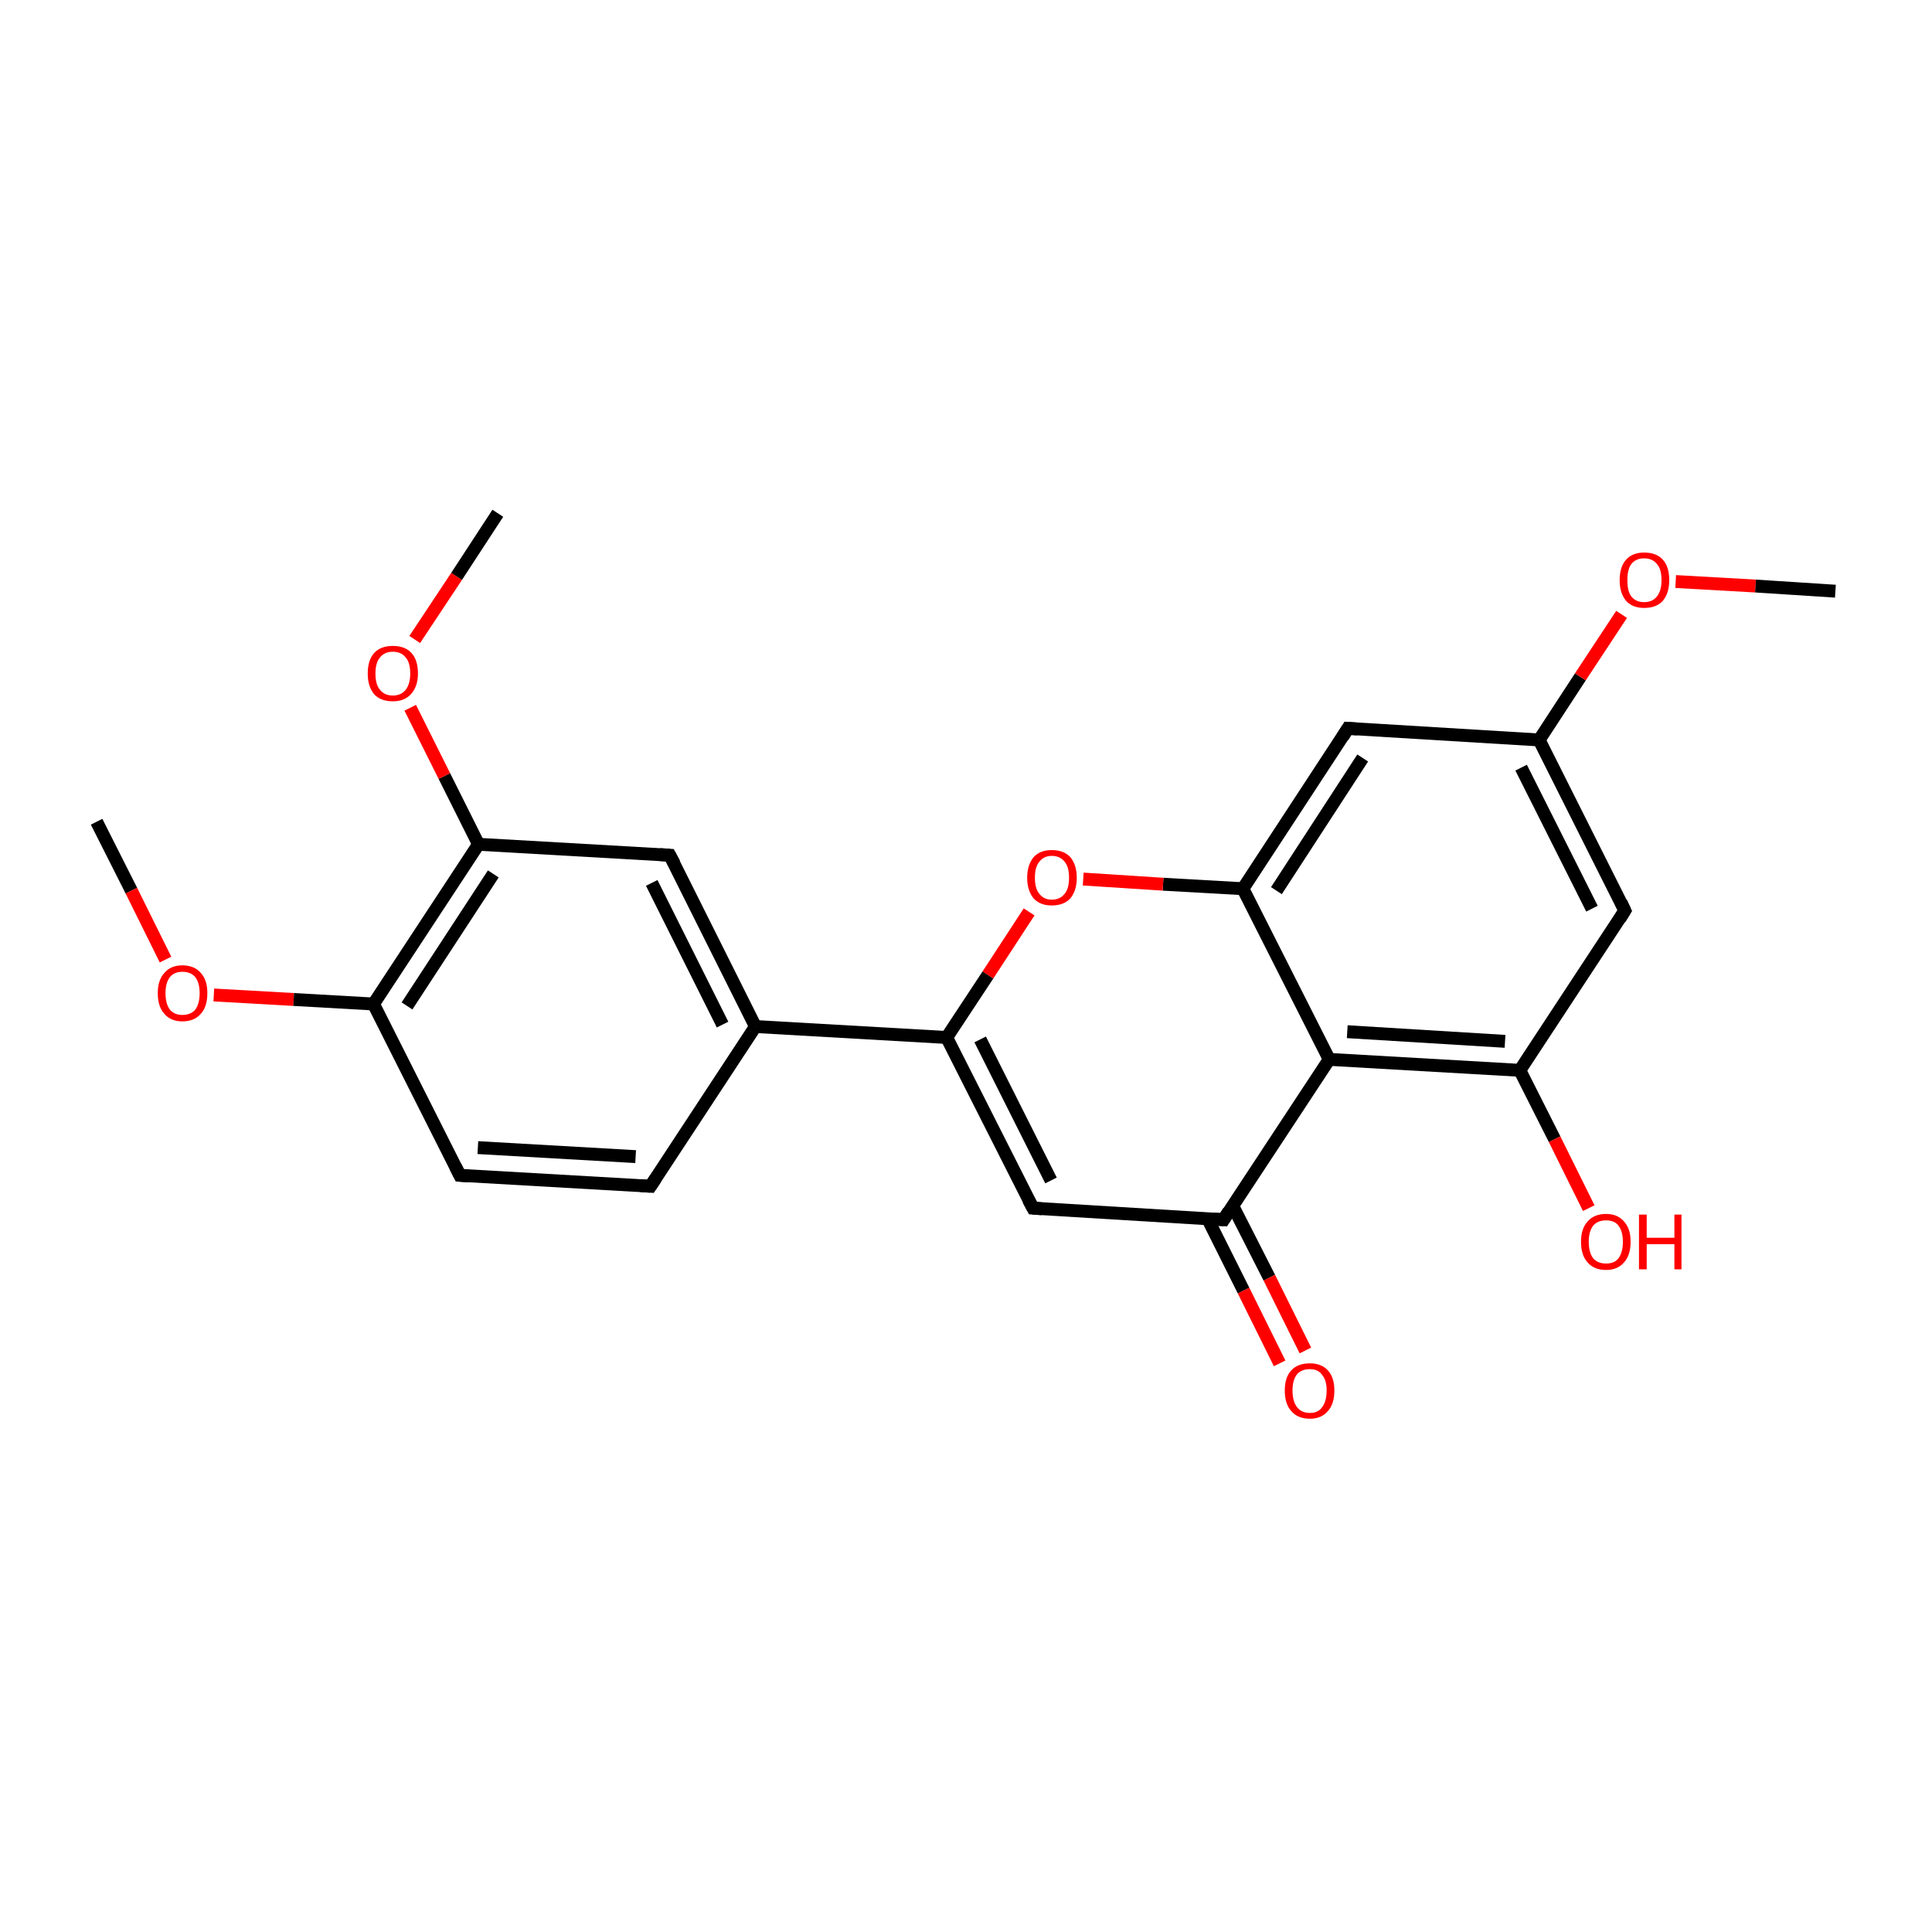 <?xml version='1.0' encoding='iso-8859-1'?>
<svg version='1.1' baseProfile='full'
              xmlns='http://www.w3.org/2000/svg'
                      xmlns:rdkit='http://www.rdkit.org/xml'
                      xmlns:xlink='http://www.w3.org/1999/xlink'
                  xml:space='preserve'
width='300px' height='300px' viewBox='0 0 300 300'>
<!-- END OF HEADER -->
<rect style='opacity:1.0;fill:transparent;stroke:none' width='300.0' height='300.0' x='0.0' y='0.0'> </rect>
<path class='bond-0 atom-0 atom-1' d='M 15.0,127.6 L 20.4,138.3' style='fill:none;fill-rule:evenodd;stroke:#000000;stroke-width:2.0px;stroke-linecap:butt;stroke-linejoin:miter;stroke-opacity:1' />
<path class='bond-0 atom-0 atom-1' d='M 20.4,138.3 L 25.7,149.0' style='fill:none;fill-rule:evenodd;stroke:#FF0000;stroke-width:2.0px;stroke-linecap:butt;stroke-linejoin:miter;stroke-opacity:1' />
<path class='bond-1 atom-1 atom-2' d='M 33.2,154.5 L 45.6,155.2' style='fill:none;fill-rule:evenodd;stroke:#FF0000;stroke-width:2.0px;stroke-linecap:butt;stroke-linejoin:miter;stroke-opacity:1' />
<path class='bond-1 atom-1 atom-2' d='M 45.6,155.2 L 58.0,155.9' style='fill:none;fill-rule:evenodd;stroke:#000000;stroke-width:2.0px;stroke-linecap:butt;stroke-linejoin:miter;stroke-opacity:1' />
<path class='bond-2 atom-2 atom-3' d='M 58.0,155.9 L 74.3,131.1' style='fill:none;fill-rule:evenodd;stroke:#000000;stroke-width:2.0px;stroke-linecap:butt;stroke-linejoin:miter;stroke-opacity:1' />
<path class='bond-2 atom-2 atom-3' d='M 63.2,156.2 L 76.6,135.7' style='fill:none;fill-rule:evenodd;stroke:#000000;stroke-width:2.0px;stroke-linecap:butt;stroke-linejoin:miter;stroke-opacity:1' />
<path class='bond-3 atom-3 atom-4' d='M 74.3,131.1 L 104.0,132.8' style='fill:none;fill-rule:evenodd;stroke:#000000;stroke-width:2.0px;stroke-linecap:butt;stroke-linejoin:miter;stroke-opacity:1' />
<path class='bond-4 atom-4 atom-5' d='M 104.0,132.8 L 117.3,159.4' style='fill:none;fill-rule:evenodd;stroke:#000000;stroke-width:2.0px;stroke-linecap:butt;stroke-linejoin:miter;stroke-opacity:1' />
<path class='bond-4 atom-4 atom-5' d='M 101.2,137.1 L 112.2,159.1' style='fill:none;fill-rule:evenodd;stroke:#000000;stroke-width:2.0px;stroke-linecap:butt;stroke-linejoin:miter;stroke-opacity:1' />
<path class='bond-5 atom-5 atom-6' d='M 117.3,159.4 L 101.0,184.2' style='fill:none;fill-rule:evenodd;stroke:#000000;stroke-width:2.0px;stroke-linecap:butt;stroke-linejoin:miter;stroke-opacity:1' />
<path class='bond-6 atom-6 atom-7' d='M 101.0,184.2 L 71.4,182.5' style='fill:none;fill-rule:evenodd;stroke:#000000;stroke-width:2.0px;stroke-linecap:butt;stroke-linejoin:miter;stroke-opacity:1' />
<path class='bond-6 atom-6 atom-7' d='M 98.7,179.6 L 74.2,178.2' style='fill:none;fill-rule:evenodd;stroke:#000000;stroke-width:2.0px;stroke-linecap:butt;stroke-linejoin:miter;stroke-opacity:1' />
<path class='bond-7 atom-5 atom-8' d='M 117.3,159.4 L 147.0,161.1' style='fill:none;fill-rule:evenodd;stroke:#000000;stroke-width:2.0px;stroke-linecap:butt;stroke-linejoin:miter;stroke-opacity:1' />
<path class='bond-8 atom-8 atom-9' d='M 147.0,161.1 L 160.4,187.6' style='fill:none;fill-rule:evenodd;stroke:#000000;stroke-width:2.0px;stroke-linecap:butt;stroke-linejoin:miter;stroke-opacity:1' />
<path class='bond-8 atom-8 atom-9' d='M 152.2,161.4 L 163.2,183.3' style='fill:none;fill-rule:evenodd;stroke:#000000;stroke-width:2.0px;stroke-linecap:butt;stroke-linejoin:miter;stroke-opacity:1' />
<path class='bond-9 atom-9 atom-10' d='M 160.4,187.6 L 190.0,189.4' style='fill:none;fill-rule:evenodd;stroke:#000000;stroke-width:2.0px;stroke-linecap:butt;stroke-linejoin:miter;stroke-opacity:1' />
<path class='bond-10 atom-10 atom-11' d='M 187.5,189.2 L 193.1,200.4' style='fill:none;fill-rule:evenodd;stroke:#000000;stroke-width:2.0px;stroke-linecap:butt;stroke-linejoin:miter;stroke-opacity:1' />
<path class='bond-10 atom-10 atom-11' d='M 193.1,200.4 L 198.7,211.7' style='fill:none;fill-rule:evenodd;stroke:#FF0000;stroke-width:2.0px;stroke-linecap:butt;stroke-linejoin:miter;stroke-opacity:1' />
<path class='bond-10 atom-10 atom-11' d='M 191.4,187.2 L 197.1,198.4' style='fill:none;fill-rule:evenodd;stroke:#000000;stroke-width:2.0px;stroke-linecap:butt;stroke-linejoin:miter;stroke-opacity:1' />
<path class='bond-10 atom-10 atom-11' d='M 197.1,198.4 L 202.7,209.7' style='fill:none;fill-rule:evenodd;stroke:#FF0000;stroke-width:2.0px;stroke-linecap:butt;stroke-linejoin:miter;stroke-opacity:1' />
<path class='bond-11 atom-10 atom-12' d='M 190.0,189.4 L 206.4,164.5' style='fill:none;fill-rule:evenodd;stroke:#000000;stroke-width:2.0px;stroke-linecap:butt;stroke-linejoin:miter;stroke-opacity:1' />
<path class='bond-12 atom-12 atom-13' d='M 206.4,164.5 L 236.0,166.2' style='fill:none;fill-rule:evenodd;stroke:#000000;stroke-width:2.0px;stroke-linecap:butt;stroke-linejoin:miter;stroke-opacity:1' />
<path class='bond-12 atom-12 atom-13' d='M 209.2,160.2 L 233.7,161.7' style='fill:none;fill-rule:evenodd;stroke:#000000;stroke-width:2.0px;stroke-linecap:butt;stroke-linejoin:miter;stroke-opacity:1' />
<path class='bond-13 atom-13 atom-14' d='M 236.0,166.2 L 252.3,141.4' style='fill:none;fill-rule:evenodd;stroke:#000000;stroke-width:2.0px;stroke-linecap:butt;stroke-linejoin:miter;stroke-opacity:1' />
<path class='bond-14 atom-14 atom-15' d='M 252.3,141.4 L 239.0,114.9' style='fill:none;fill-rule:evenodd;stroke:#000000;stroke-width:2.0px;stroke-linecap:butt;stroke-linejoin:miter;stroke-opacity:1' />
<path class='bond-14 atom-14 atom-15' d='M 247.2,141.1 L 236.2,119.2' style='fill:none;fill-rule:evenodd;stroke:#000000;stroke-width:2.0px;stroke-linecap:butt;stroke-linejoin:miter;stroke-opacity:1' />
<path class='bond-15 atom-15 atom-16' d='M 239.0,114.9 L 209.3,113.1' style='fill:none;fill-rule:evenodd;stroke:#000000;stroke-width:2.0px;stroke-linecap:butt;stroke-linejoin:miter;stroke-opacity:1' />
<path class='bond-16 atom-16 atom-17' d='M 209.3,113.1 L 193.0,138.0' style='fill:none;fill-rule:evenodd;stroke:#000000;stroke-width:2.0px;stroke-linecap:butt;stroke-linejoin:miter;stroke-opacity:1' />
<path class='bond-16 atom-16 atom-17' d='M 211.6,117.7 L 198.2,138.3' style='fill:none;fill-rule:evenodd;stroke:#000000;stroke-width:2.0px;stroke-linecap:butt;stroke-linejoin:miter;stroke-opacity:1' />
<path class='bond-17 atom-17 atom-18' d='M 193.0,138.0 L 180.6,137.3' style='fill:none;fill-rule:evenodd;stroke:#000000;stroke-width:2.0px;stroke-linecap:butt;stroke-linejoin:miter;stroke-opacity:1' />
<path class='bond-17 atom-17 atom-18' d='M 180.6,137.3 L 168.2,136.5' style='fill:none;fill-rule:evenodd;stroke:#FF0000;stroke-width:2.0px;stroke-linecap:butt;stroke-linejoin:miter;stroke-opacity:1' />
<path class='bond-18 atom-15 atom-19' d='M 239.0,114.9 L 245.4,105.1' style='fill:none;fill-rule:evenodd;stroke:#000000;stroke-width:2.0px;stroke-linecap:butt;stroke-linejoin:miter;stroke-opacity:1' />
<path class='bond-18 atom-15 atom-19' d='M 245.4,105.1 L 251.8,95.4' style='fill:none;fill-rule:evenodd;stroke:#FF0000;stroke-width:2.0px;stroke-linecap:butt;stroke-linejoin:miter;stroke-opacity:1' />
<path class='bond-19 atom-19 atom-20' d='M 260.2,90.3 L 272.6,91.0' style='fill:none;fill-rule:evenodd;stroke:#FF0000;stroke-width:2.0px;stroke-linecap:butt;stroke-linejoin:miter;stroke-opacity:1' />
<path class='bond-19 atom-19 atom-20' d='M 272.6,91.0 L 285.0,91.8' style='fill:none;fill-rule:evenodd;stroke:#000000;stroke-width:2.0px;stroke-linecap:butt;stroke-linejoin:miter;stroke-opacity:1' />
<path class='bond-20 atom-13 atom-21' d='M 236.0,166.2 L 241.4,176.9' style='fill:none;fill-rule:evenodd;stroke:#000000;stroke-width:2.0px;stroke-linecap:butt;stroke-linejoin:miter;stroke-opacity:1' />
<path class='bond-20 atom-13 atom-21' d='M 241.4,176.9 L 246.7,187.6' style='fill:none;fill-rule:evenodd;stroke:#FF0000;stroke-width:2.0px;stroke-linecap:butt;stroke-linejoin:miter;stroke-opacity:1' />
<path class='bond-21 atom-3 atom-22' d='M 74.3,131.1 L 69.0,120.5' style='fill:none;fill-rule:evenodd;stroke:#000000;stroke-width:2.0px;stroke-linecap:butt;stroke-linejoin:miter;stroke-opacity:1' />
<path class='bond-21 atom-3 atom-22' d='M 69.0,120.5 L 63.7,109.9' style='fill:none;fill-rule:evenodd;stroke:#FF0000;stroke-width:2.0px;stroke-linecap:butt;stroke-linejoin:miter;stroke-opacity:1' />
<path class='bond-22 atom-22 atom-23' d='M 64.4,99.3 L 70.9,89.5' style='fill:none;fill-rule:evenodd;stroke:#FF0000;stroke-width:2.0px;stroke-linecap:butt;stroke-linejoin:miter;stroke-opacity:1' />
<path class='bond-22 atom-22 atom-23' d='M 70.9,89.5 L 77.3,79.7' style='fill:none;fill-rule:evenodd;stroke:#000000;stroke-width:2.0px;stroke-linecap:butt;stroke-linejoin:miter;stroke-opacity:1' />
<path class='bond-23 atom-7 atom-2' d='M 71.4,182.5 L 58.0,155.9' style='fill:none;fill-rule:evenodd;stroke:#000000;stroke-width:2.0px;stroke-linecap:butt;stroke-linejoin:miter;stroke-opacity:1' />
<path class='bond-24 atom-18 atom-8' d='M 159.8,141.6 L 153.4,151.4' style='fill:none;fill-rule:evenodd;stroke:#FF0000;stroke-width:2.0px;stroke-linecap:butt;stroke-linejoin:miter;stroke-opacity:1' />
<path class='bond-24 atom-18 atom-8' d='M 153.4,151.4 L 147.0,161.1' style='fill:none;fill-rule:evenodd;stroke:#000000;stroke-width:2.0px;stroke-linecap:butt;stroke-linejoin:miter;stroke-opacity:1' />
<path class='bond-25 atom-17 atom-12' d='M 193.0,138.0 L 206.4,164.5' style='fill:none;fill-rule:evenodd;stroke:#000000;stroke-width:2.0px;stroke-linecap:butt;stroke-linejoin:miter;stroke-opacity:1' />
<path d='M 102.5,132.7 L 104.0,132.8 L 104.7,134.1' style='fill:none;stroke:#000000;stroke-width:2.0px;stroke-linecap:butt;stroke-linejoin:miter;stroke-opacity:1;' />
<path d='M 101.8,183.0 L 101.0,184.2 L 99.5,184.1' style='fill:none;stroke:#000000;stroke-width:2.0px;stroke-linecap:butt;stroke-linejoin:miter;stroke-opacity:1;' />
<path d='M 72.8,182.6 L 71.4,182.5 L 70.7,181.1' style='fill:none;stroke:#000000;stroke-width:2.0px;stroke-linecap:butt;stroke-linejoin:miter;stroke-opacity:1;' />
<path d='M 159.7,186.3 L 160.4,187.6 L 161.8,187.7' style='fill:none;stroke:#000000;stroke-width:2.0px;stroke-linecap:butt;stroke-linejoin:miter;stroke-opacity:1;' />
<path d='M 188.5,189.3 L 190.0,189.4 L 190.8,188.1' style='fill:none;stroke:#000000;stroke-width:2.0px;stroke-linecap:butt;stroke-linejoin:miter;stroke-opacity:1;' />
<path d='M 251.5,142.7 L 252.3,141.4 L 251.7,140.1' style='fill:none;stroke:#000000;stroke-width:2.0px;stroke-linecap:butt;stroke-linejoin:miter;stroke-opacity:1;' />
<path d='M 210.8,113.2 L 209.3,113.1 L 208.5,114.4' style='fill:none;stroke:#000000;stroke-width:2.0px;stroke-linecap:butt;stroke-linejoin:miter;stroke-opacity:1;' />
<path class='atom-1' d='M 24.5 154.2
Q 24.5 152.2, 25.5 151.1
Q 26.5 149.9, 28.3 149.9
Q 30.2 149.9, 31.2 151.1
Q 32.2 152.2, 32.2 154.2
Q 32.2 156.3, 31.2 157.4
Q 30.2 158.6, 28.3 158.6
Q 26.5 158.6, 25.5 157.4
Q 24.5 156.3, 24.5 154.2
M 28.3 157.6
Q 29.6 157.6, 30.3 156.8
Q 31.0 155.9, 31.0 154.2
Q 31.0 152.6, 30.3 151.7
Q 29.6 150.9, 28.3 150.9
Q 27.1 150.9, 26.4 151.7
Q 25.7 152.6, 25.7 154.2
Q 25.7 155.9, 26.4 156.8
Q 27.1 157.6, 28.3 157.6
' fill='#FF0000'/>
<path class='atom-11' d='M 199.5 215.9
Q 199.5 213.9, 200.5 212.8
Q 201.5 211.7, 203.4 211.7
Q 205.2 211.7, 206.2 212.8
Q 207.2 213.9, 207.2 215.9
Q 207.2 218.0, 206.2 219.1
Q 205.2 220.3, 203.4 220.3
Q 201.5 220.3, 200.5 219.1
Q 199.5 218.0, 199.5 215.9
M 203.4 219.4
Q 204.7 219.4, 205.3 218.5
Q 206.0 217.6, 206.0 215.9
Q 206.0 214.3, 205.3 213.5
Q 204.7 212.6, 203.4 212.6
Q 202.1 212.6, 201.4 213.4
Q 200.7 214.3, 200.7 215.9
Q 200.7 217.6, 201.4 218.5
Q 202.1 219.4, 203.4 219.4
' fill='#FF0000'/>
<path class='atom-18' d='M 159.5 136.3
Q 159.5 134.3, 160.5 133.1
Q 161.5 132.0, 163.3 132.0
Q 165.2 132.0, 166.2 133.1
Q 167.2 134.3, 167.2 136.3
Q 167.2 138.3, 166.2 139.5
Q 165.2 140.6, 163.3 140.6
Q 161.5 140.6, 160.5 139.5
Q 159.5 138.3, 159.5 136.3
M 163.3 139.7
Q 164.6 139.7, 165.3 138.8
Q 166.0 138.0, 166.0 136.3
Q 166.0 134.6, 165.3 133.8
Q 164.6 132.9, 163.3 132.9
Q 162.1 132.9, 161.4 133.8
Q 160.7 134.6, 160.7 136.3
Q 160.7 138.0, 161.4 138.8
Q 162.1 139.7, 163.3 139.7
' fill='#FF0000'/>
<path class='atom-19' d='M 251.5 90.1
Q 251.5 88.0, 252.5 86.9
Q 253.5 85.8, 255.3 85.8
Q 257.2 85.8, 258.2 86.9
Q 259.2 88.0, 259.2 90.1
Q 259.2 92.1, 258.2 93.3
Q 257.2 94.4, 255.3 94.4
Q 253.5 94.4, 252.5 93.3
Q 251.5 92.1, 251.5 90.1
M 255.3 93.5
Q 256.6 93.5, 257.3 92.6
Q 258.0 91.7, 258.0 90.1
Q 258.0 88.4, 257.3 87.6
Q 256.6 86.7, 255.3 86.7
Q 254.0 86.7, 253.3 87.6
Q 252.7 88.4, 252.7 90.1
Q 252.7 91.8, 253.3 92.6
Q 254.0 93.5, 255.3 93.5
' fill='#FF0000'/>
<path class='atom-21' d='M 245.5 192.8
Q 245.5 190.8, 246.5 189.7
Q 247.5 188.5, 249.4 188.5
Q 251.2 188.5, 252.2 189.7
Q 253.2 190.8, 253.2 192.8
Q 253.2 194.9, 252.2 196.0
Q 251.2 197.2, 249.4 197.2
Q 247.5 197.2, 246.5 196.0
Q 245.5 194.9, 245.5 192.8
M 249.4 196.2
Q 250.7 196.2, 251.3 195.4
Q 252.0 194.5, 252.0 192.8
Q 252.0 191.2, 251.3 190.3
Q 250.7 189.5, 249.4 189.5
Q 248.1 189.5, 247.4 190.3
Q 246.7 191.2, 246.7 192.8
Q 246.7 194.5, 247.4 195.4
Q 248.1 196.2, 249.4 196.2
' fill='#FF0000'/>
<path class='atom-21' d='M 254.5 188.6
L 255.7 188.6
L 255.7 192.2
L 260.0 192.2
L 260.0 188.6
L 261.1 188.6
L 261.1 197.1
L 260.0 197.1
L 260.0 193.2
L 255.7 193.2
L 255.7 197.1
L 254.5 197.1
L 254.5 188.6
' fill='#FF0000'/>
<path class='atom-22' d='M 57.1 104.6
Q 57.1 102.5, 58.1 101.4
Q 59.1 100.3, 61.0 100.3
Q 62.9 100.3, 63.9 101.4
Q 64.9 102.5, 64.9 104.6
Q 64.9 106.6, 63.8 107.8
Q 62.8 108.9, 61.0 108.9
Q 59.1 108.9, 58.1 107.8
Q 57.1 106.6, 57.1 104.6
M 61.0 108.0
Q 62.3 108.0, 63.0 107.1
Q 63.7 106.2, 63.7 104.6
Q 63.7 102.9, 63.0 102.1
Q 62.3 101.2, 61.0 101.2
Q 59.7 101.2, 59.0 102.1
Q 58.3 102.9, 58.3 104.6
Q 58.3 106.3, 59.0 107.1
Q 59.7 108.0, 61.0 108.0
' fill='#FF0000'/>
</svg>
